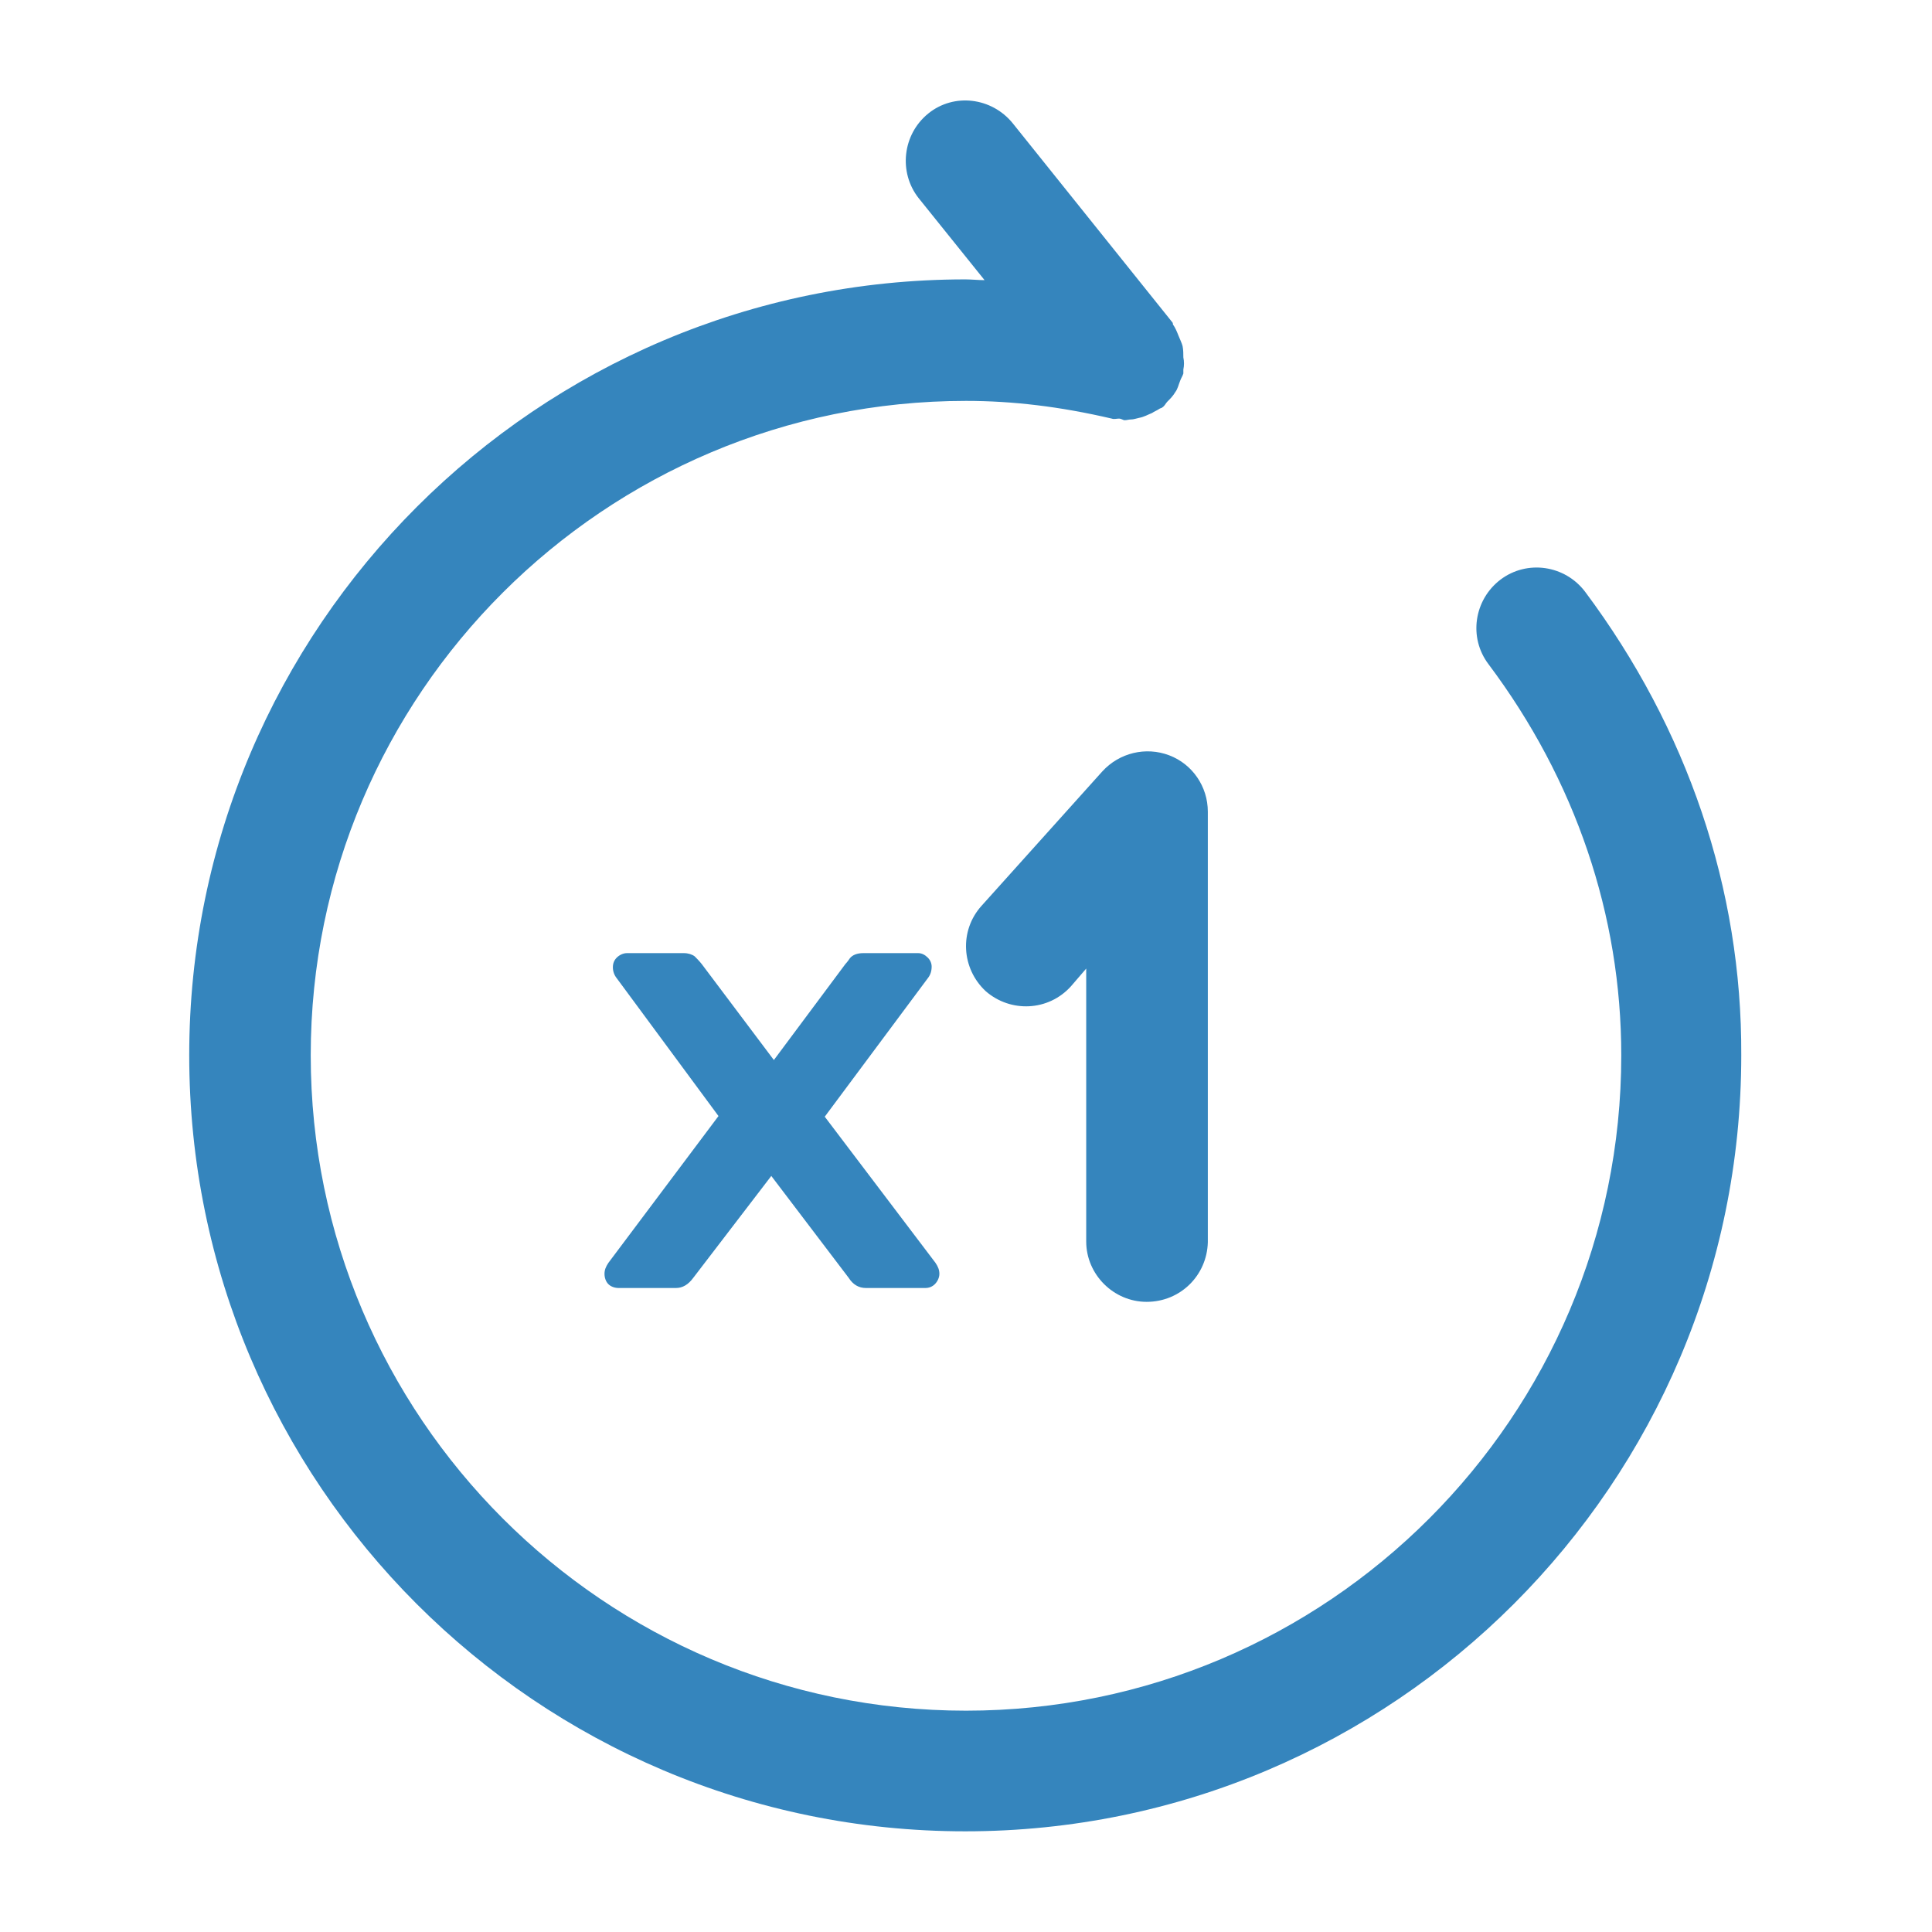 <svg width="18" height="18" viewBox="0 0 18 18" fill="none" xmlns="http://www.w3.org/2000/svg">
<path d="M10.683 12.129C10.375 12.129 10.12 11.874 10.12 11.567V9.024L9.978 9.189C9.768 9.422 9.415 9.437 9.183 9.234C8.958 9.024 8.935 8.672 9.145 8.439L10.27 7.187C10.428 7.014 10.675 6.954 10.893 7.037C11.11 7.119 11.253 7.329 11.253 7.562V11.574C11.245 11.882 10.998 12.129 10.683 12.129V12.129Z" fill="#3585BD"/>
<path d="M14.768 5.513C14.58 5.265 14.228 5.213 13.98 5.4C13.733 5.588 13.68 5.94 13.868 6.188C14.678 7.268 15.105 8.527 15.105 9.832C15.105 13.2 12.368 15.938 9 15.938C5.633 15.938 2.895 13.2 2.895 9.832C2.895 6.465 5.633 3.735 9 3.735C9.435 3.735 9.878 3.788 10.358 3.9C10.38 3.908 10.403 3.9 10.425 3.9C10.448 3.9 10.463 3.915 10.478 3.915C10.5 3.915 10.515 3.908 10.538 3.908C10.56 3.908 10.583 3.9 10.613 3.893C10.658 3.885 10.695 3.863 10.733 3.848C10.755 3.833 10.778 3.825 10.8 3.81C10.808 3.803 10.823 3.803 10.83 3.795C10.853 3.78 10.86 3.758 10.875 3.743C10.905 3.713 10.928 3.69 10.95 3.653C10.973 3.623 10.98 3.585 10.995 3.548C11.003 3.525 11.018 3.503 11.025 3.48C11.025 3.465 11.025 3.458 11.025 3.443C11.033 3.405 11.033 3.368 11.025 3.33C11.025 3.293 11.025 3.263 11.018 3.225C11.01 3.195 10.995 3.165 10.98 3.128C10.965 3.09 10.95 3.053 10.928 3.023C10.928 3.015 10.928 3.008 10.92 3L9.435 1.148C9.24 0.908 8.888 0.863 8.648 1.058C8.408 1.253 8.37 1.605 8.558 1.845L9.173 2.61C9.113 2.61 9.053 2.603 8.993 2.603C5.01 2.603 1.763 5.843 1.763 9.832C1.763 13.822 5.003 17.062 8.993 17.062C12.983 17.062 16.223 13.822 16.223 9.832C16.23 8.28 15.72 6.788 14.768 5.513V5.513Z" fill="#3585BD"/>
<path d="M5.668 11.964C5.692 11.988 5.728 12 5.764 12H6.298C6.358 12 6.412 11.97 6.46 11.904L7.186 10.956L7.906 11.904C7.948 11.97 8.002 12 8.068 12H8.62C8.656 12 8.686 11.988 8.71 11.964C8.734 11.94 8.752 11.904 8.752 11.868C8.752 11.832 8.74 11.802 8.716 11.766L7.684 10.404L8.644 9.114C8.668 9.084 8.68 9.048 8.68 9.006C8.68 8.976 8.668 8.946 8.644 8.922C8.62 8.898 8.59 8.88 8.554 8.88H8.044C7.984 8.88 7.942 8.898 7.918 8.928C7.894 8.964 7.876 8.982 7.876 8.982L7.21 9.876L6.538 8.982C6.514 8.952 6.49 8.928 6.472 8.91C6.448 8.892 6.412 8.88 6.37 8.88H5.842C5.806 8.88 5.77 8.898 5.746 8.922C5.722 8.946 5.71 8.976 5.71 9.012C5.71 9.048 5.722 9.084 5.746 9.114L6.694 10.398L5.668 11.766C5.644 11.802 5.632 11.832 5.632 11.868C5.632 11.904 5.644 11.94 5.668 11.964Z" fill="#3585BD"/>
</svg>
